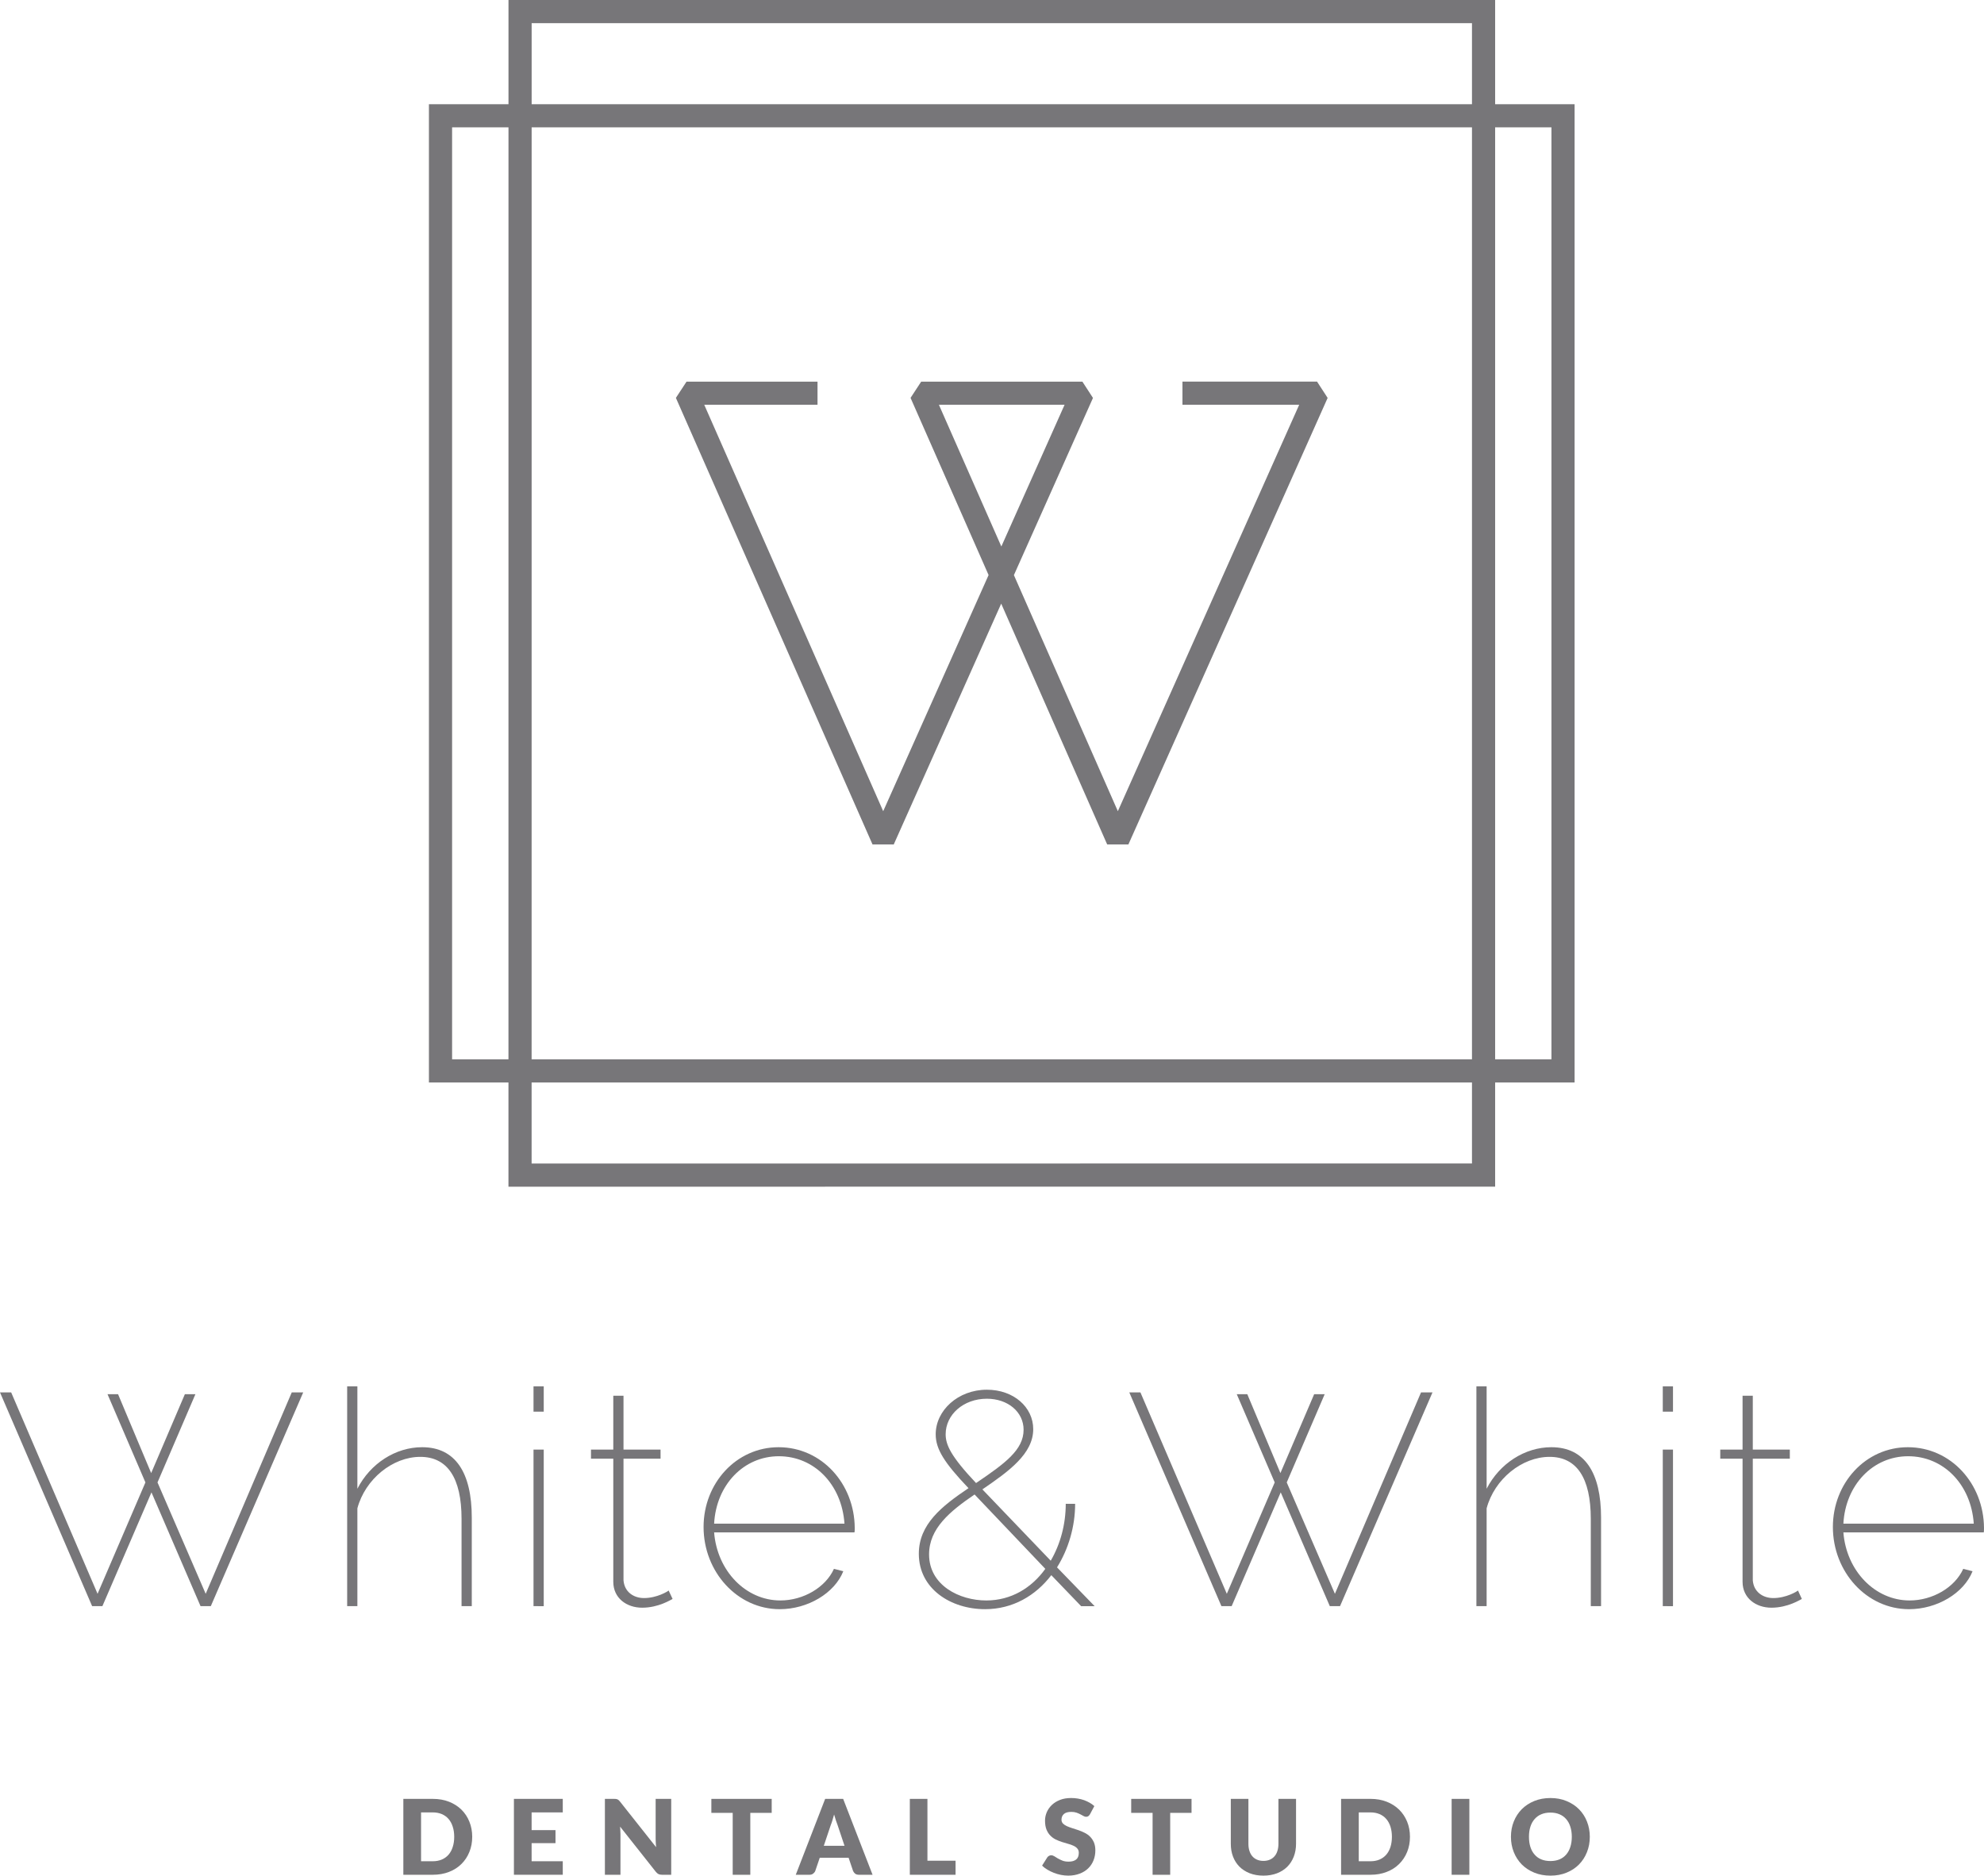 <?xml version="1.0" encoding="utf-8"?>
<!-- Generator: Adobe Illustrator 16.0.0, SVG Export Plug-In . SVG Version: 6.00 Build 0)  -->
<!DOCTYPE svg PUBLIC "-//W3C//DTD SVG 1.1//EN" "http://www.w3.org/Graphics/SVG/1.1/DTD/svg11.dtd">
<svg version="1.1" id="Шар_1" xmlns="http://www.w3.org/2000/svg" xmlns:xlink="http://www.w3.org/1999/xlink" x="0px" y="0px"
	 width="162px" height="153.158px" viewBox="0 0 162 153.158" enable-background="new 0 0 162 153.158" xml:space="preserve">
<g>
	<g>
		<g>
			<path fill="#777679" d="M128.571,88.391H35.023V8.509h93.548V88.391z M36.915,86.5h89.766V10.4H36.915V86.5z"/>
		</g>
		<g>
			<path fill="#777679" d="M41.517,96.901L41.52,0h80.563v96.897L41.517,96.901z M43.411,1.891L43.408,95.01l76.784-0.004V1.891
				H43.411z"/>
		</g>
	</g>
	<g>
		<g>
			<path fill="#777679" d="M8.779,113.846H9.64l2.704,6.441l2.751-6.441h0.861l-3.095,7.203l3.934,9.095l7.028-16.446h0.935
				l-7.545,17.455h-0.838l-4.007-9.292l-4.007,9.292H7.523L0,113.698h0.912l7.054,16.446l3.908-9.095L8.779,113.846z"/>
		</g>
		<g>
			<path fill="#777679" d="M38.521,131.153h-0.834v-7.128c0-3.343-1.156-5.063-3.368-5.063c-2.261,0-4.499,1.816-5.138,4.203v7.988
				h-0.834v-17.946h0.834v8.358c1.057-2.064,3.121-3.391,5.286-3.391c2.729,0,4.055,2.089,4.055,5.751V131.153z"/>
		</g>
		<g>
			<path fill="#777679" d="M43.563,115.271v-2.064h0.835v2.064H43.563z M43.563,131.153V118.37h0.835v12.783H43.563z"/>
		</g>
		<g>
			<path fill="#777679" d="M54.919,130.565c-0.122,0.049-1.13,0.714-2.482,0.714c-1.281,0-2.36-0.787-2.36-2.117v-10.053h-1.821
				v-0.739h1.821v-4.4h0.834v4.4h3.025v0.739h-3.025v9.932c0.074,0.956,0.835,1.451,1.67,1.451c1.06,0,1.942-0.543,2.016-0.617
				L54.919,130.565z"/>
		</g>
		<g>
			<path fill="#777679" d="M57.449,124.689c0-3.589,2.682-6.515,6.124-6.515c3.516,0,6.193,2.973,6.219,6.589
				c0,0.074,0,0.344-0.026,0.366H58.31c0.248,3.146,2.582,5.558,5.411,5.558c1.865,0,3.686-1.056,4.373-2.581l0.765,0.195
				c-0.713,1.795-2.903,3.099-5.189,3.099C60.205,131.4,57.449,128.349,57.449,124.689z M68.954,124.416
				c-0.222-3.218-2.482-5.505-5.359-5.505c-2.874,0-5.112,2.337-5.285,5.505H68.954z"/>
		</g>
		<g>
			<path fill="#777679" d="M88.277,131.153l-2.434-2.53c-1.278,1.669-3.146,2.777-5.411,2.777c-2.777,0-5.407-1.647-5.407-4.524
				c0-2.407,1.869-3.885,4.056-5.358c-1.991-2.091-2.678-3.195-2.678-4.4c0-1.941,1.817-3.639,4.178-3.639
				c2.189,0,3.785,1.426,3.785,3.219c0,2.017-1.99,3.442-4.151,4.92l5.581,5.824c0.787-1.352,1.226-2.973,1.226-4.646h0.766
				c0,1.869-0.544,3.689-1.478,5.189l3.072,3.169H88.277z M85.353,128.106l-5.776-6.072c-2.017,1.376-3.715,2.777-3.715,4.891
				c0,2.533,2.485,3.763,4.672,3.763C82.549,130.687,84.223,129.679,85.353,128.106z M79.698,121.1
				c2.359-1.6,3.882-2.704,3.882-4.352c0-1.451-1.278-2.533-2.999-2.533c-1.917,0-3.365,1.304-3.365,2.901
				C77.216,117.977,77.633,118.911,79.698,121.1z"/>
		</g>
		<g>
			<path fill="#777679" d="M100.986,113.846h0.86l2.704,6.441l2.755-6.441h0.86l-3.099,7.203l3.934,9.095l7.032-16.446h0.935
				l-7.55,17.455h-0.834l-4.008-9.292l-4.007,9.292h-0.835l-7.523-17.455h0.909l7.054,16.446l3.911-9.095L100.986,113.846z"/>
		</g>
		<g>
			<path fill="#777679" d="M130.732,131.153h-0.839v-7.128c0-3.343-1.151-5.063-3.364-5.063c-2.264,0-4.502,1.816-5.141,4.203v7.988
				h-0.835v-17.946h0.835v8.358c1.06-2.064,3.124-3.391,5.284-3.391c2.729,0,4.06,2.089,4.06,5.751V131.153z"/>
		</g>
		<g>
			<path fill="#777679" d="M135.771,115.271v-2.064h0.834v2.064H135.771z M135.771,131.153V118.37h0.834v12.783H135.771z"/>
		</g>
		<g>
			<path fill="#777679" d="M147.127,130.565c-0.122,0.049-1.13,0.714-2.481,0.714c-1.278,0-2.36-0.787-2.36-2.117v-10.053h-1.821
				v-0.739h1.821v-4.4h0.835v4.4h3.024v0.739h-3.024v9.932c0.073,0.956,0.834,1.451,1.673,1.451c1.056,0,1.942-0.543,2.017-0.617
				L147.127,130.565z"/>
		</g>
		<g>
			<path fill="#777679" d="M149.661,124.689c0-3.589,2.677-6.515,6.119-6.515c3.516,0,6.194,2.973,6.22,6.589
				c0,0.074,0,0.344-0.025,0.366h-11.457c0.247,3.146,2.581,5.558,5.411,5.558c1.868,0,3.686-1.056,4.376-2.581l0.761,0.195
				c-0.713,1.795-2.898,3.099-5.186,3.099C152.412,131.4,149.661,128.349,149.661,124.689z M161.165,124.416
				c-0.221-3.218-2.485-5.505-5.358-5.505c-2.877,0-5.115,2.337-5.289,5.505H161.165z"/>
		</g>
		<g>
			<path fill="#777679" d="M38.558,149.985c0,0.45-0.078,0.864-0.233,1.241c-0.151,0.38-0.369,0.705-0.649,0.982
				c-0.281,0.277-0.621,0.495-1.016,0.646c-0.395,0.155-0.834,0.232-1.318,0.232h-2.408v-6.197h2.408
				c0.484,0,0.923,0.077,1.318,0.232c0.396,0.155,0.735,0.373,1.016,0.646c0.28,0.277,0.498,0.602,0.649,0.982
				C38.48,149.127,38.558,149.542,38.558,149.985z M37.088,149.985c0-0.307-0.041-0.58-0.122-0.827
				c-0.078-0.247-0.192-0.458-0.34-0.628c-0.151-0.174-0.332-0.303-0.546-0.396c-0.218-0.092-0.462-0.14-0.739-0.14h-0.96v3.988
				h0.96c0.277,0,0.521-0.048,0.739-0.14c0.214-0.093,0.395-0.223,0.546-0.396c0.148-0.17,0.262-0.381,0.34-0.628
				C37.048,150.572,37.088,150.295,37.088,149.985z"/>
		</g>
		<g>
			<path fill="#777679" d="M45.952,146.89v1.104h-2.544v1.447h1.95v1.063h-1.95v1.478h2.544v1.104h-3.989v-6.197H45.952z"/>
		</g>
		<g>
			<path fill="#777679" d="M50.307,146.897c0.044,0.008,0.081,0.019,0.115,0.033c0.033,0.016,0.066,0.037,0.099,0.066
				c0.03,0.026,0.067,0.066,0.104,0.115l2.948,3.723c-0.015-0.122-0.022-0.236-0.026-0.348c-0.008-0.114-0.011-0.218-0.011-0.317
				v-3.279h1.271v6.197h-0.75c-0.111,0-0.203-0.019-0.281-0.052c-0.074-0.037-0.147-0.096-0.221-0.185l-2.921-3.693
				c0.007,0.107,0.015,0.214,0.018,0.317c0.007,0.104,0.011,0.199,0.011,0.292v3.32h-1.271v-6.197h0.757
				C50.21,146.89,50.262,146.894,50.307,146.897z"/>
		</g>
		<g>
			<path fill="#777679" d="M63.012,146.89v1.142h-1.747v5.056h-1.437v-5.056h-1.743v-1.142H63.012z"/>
		</g>
		<g>
			<path fill="#777679" d="M71.248,153.087h-1.115c-0.125,0-0.225-0.03-0.303-0.085c-0.074-0.06-0.133-0.133-0.174-0.226
				l-0.365-1.078h-2.356l-0.366,1.078c-0.033,0.082-0.089,0.151-0.17,0.215c-0.081,0.065-0.181,0.096-0.299,0.096h-1.123l2.4-6.197
				h1.47L71.248,153.087z M67.266,150.72h1.692l-0.569-1.699c-0.044-0.107-0.088-0.236-0.137-0.381
				c-0.048-0.147-0.096-0.306-0.144-0.476c-0.044,0.173-0.092,0.336-0.14,0.483c-0.044,0.147-0.089,0.273-0.133,0.38L67.266,150.72z
				"/>
		</g>
		<g>
			<path fill="#777679" d="M75.728,151.939h2.297v1.148h-3.734v-6.197h1.437V151.939z"/>
		</g>
		<g>
			<path fill="#777679" d="M88.998,148.15c-0.041,0.065-0.085,0.118-0.133,0.151s-0.107,0.051-0.181,0.051
				c-0.067,0-0.137-0.018-0.211-0.063c-0.074-0.041-0.163-0.085-0.255-0.137c-0.097-0.052-0.203-0.096-0.325-0.14
				c-0.122-0.041-0.262-0.06-0.417-0.06c-0.271,0-0.473,0.056-0.603,0.17c-0.133,0.118-0.199,0.273-0.199,0.469
				c0,0.122,0.041,0.226,0.118,0.311c0.081,0.081,0.185,0.151,0.314,0.211c0.129,0.059,0.276,0.114,0.442,0.166
				c0.166,0.048,0.336,0.104,0.51,0.166c0.17,0.06,0.34,0.129,0.506,0.214c0.166,0.082,0.314,0.185,0.443,0.314
				c0.129,0.129,0.232,0.284,0.314,0.465c0.077,0.185,0.118,0.402,0.118,0.661c0,0.288-0.049,0.555-0.148,0.806
				s-0.243,0.469-0.432,0.653s-0.421,0.333-0.698,0.436c-0.277,0.107-0.591,0.163-0.941,0.163c-0.196,0-0.392-0.022-0.592-0.06
				c-0.199-0.041-0.392-0.096-0.579-0.17c-0.188-0.073-0.362-0.158-0.528-0.259c-0.166-0.1-0.307-0.206-0.429-0.332l0.425-0.672
				c0.033-0.048,0.078-0.089,0.133-0.118c0.056-0.033,0.115-0.052,0.182-0.052c0.085,0,0.17,0.029,0.258,0.081
				c0.085,0.056,0.185,0.115,0.292,0.181c0.111,0.063,0.236,0.122,0.377,0.178c0.144,0.056,0.311,0.081,0.502,0.081
				c0.263,0,0.466-0.059,0.609-0.173c0.145-0.115,0.218-0.296,0.218-0.547c0-0.145-0.04-0.263-0.121-0.352
				c-0.078-0.092-0.181-0.166-0.311-0.225c-0.129-0.063-0.277-0.115-0.443-0.159c-0.162-0.044-0.332-0.096-0.506-0.151
				c-0.17-0.056-0.34-0.122-0.506-0.203c-0.162-0.081-0.311-0.188-0.439-0.321c-0.13-0.129-0.232-0.295-0.314-0.491
				c-0.077-0.199-0.118-0.439-0.118-0.731c0-0.232,0.048-0.458,0.141-0.68c0.097-0.222,0.232-0.417,0.413-0.591
				c0.182-0.174,0.403-0.313,0.669-0.417c0.263-0.104,0.565-0.155,0.905-0.155c0.191,0,0.376,0.015,0.554,0.045
				c0.181,0.032,0.354,0.073,0.514,0.132c0.162,0.06,0.313,0.13,0.454,0.211c0.14,0.078,0.266,0.17,0.377,0.273L88.998,148.15z"/>
		</g>
		<g>
			<path fill="#777679" d="M97.293,146.89v1.142H95.55v5.056h-1.437v-5.056h-1.747v-1.142H97.293z"/>
		</g>
		<g>
			<path fill="#777679" d="M103.161,151.954c0.193,0,0.366-0.033,0.518-0.097c0.151-0.066,0.281-0.154,0.384-0.276
				c0.107-0.118,0.186-0.263,0.24-0.436c0.056-0.17,0.085-0.366,0.085-0.584v-3.671h1.438v3.671c0,0.381-0.063,0.728-0.186,1.045
				c-0.122,0.318-0.299,0.592-0.528,0.824c-0.232,0.229-0.509,0.406-0.838,0.535c-0.329,0.126-0.702,0.192-1.112,0.192
				c-0.413,0-0.786-0.066-1.115-0.192c-0.328-0.129-0.609-0.307-0.838-0.535c-0.229-0.232-0.406-0.506-0.528-0.824
				c-0.122-0.317-0.181-0.664-0.181-1.045v-3.671h1.437v3.667c0,0.219,0.029,0.414,0.085,0.584c0.056,0.174,0.133,0.317,0.24,0.439
				c0.104,0.122,0.232,0.21,0.384,0.276C102.796,151.92,102.97,151.954,103.161,151.954z"/>
		</g>
		<g>
			<path fill="#777679" d="M115.128,149.985c0,0.45-0.077,0.864-0.232,1.241c-0.155,0.38-0.373,0.705-0.653,0.982
				c-0.281,0.277-0.621,0.495-1.017,0.646c-0.395,0.155-0.834,0.232-1.314,0.232h-2.408v-6.197h2.408c0.48,0,0.92,0.077,1.314,0.232
				c0.396,0.155,0.735,0.373,1.017,0.646c0.28,0.277,0.498,0.602,0.653,0.982C115.051,149.127,115.128,149.542,115.128,149.985z
				 M113.654,149.985c0-0.307-0.041-0.58-0.118-0.827c-0.081-0.247-0.195-0.458-0.343-0.628c-0.148-0.174-0.333-0.303-0.547-0.396
				c-0.215-0.092-0.462-0.14-0.735-0.14h-0.964v3.988h0.964c0.273,0,0.521-0.048,0.735-0.14c0.214-0.093,0.398-0.223,0.547-0.396
				c0.147-0.17,0.262-0.381,0.343-0.628C113.613,150.572,113.654,150.295,113.654,149.985z"/>
		</g>
		<g>
			<path fill="#777679" d="M119.978,153.087h-1.447v-6.197h1.447V153.087z"/>
		</g>
		<g>
			<path fill="#777679" d="M129.813,149.985c0,0.45-0.077,0.868-0.232,1.252c-0.151,0.388-0.369,0.721-0.65,1.009
				c-0.28,0.284-0.62,0.506-1.016,0.668c-0.395,0.162-0.834,0.244-1.318,0.244c-0.479,0-0.92-0.082-1.318-0.244
				c-0.396-0.162-0.735-0.384-1.02-0.668c-0.28-0.288-0.498-0.621-0.653-1.009c-0.155-0.384-0.232-0.802-0.232-1.252
				c0-0.447,0.077-0.864,0.232-1.248c0.155-0.389,0.373-0.721,0.653-1.005c0.284-0.284,0.624-0.506,1.02-0.669
				c0.398-0.162,0.839-0.243,1.318-0.243c0.484,0,0.924,0.081,1.318,0.247c0.396,0.163,0.735,0.385,1.016,0.669
				c0.281,0.284,0.499,0.616,0.65,1.004C129.735,149.125,129.813,149.542,129.813,149.985z M128.343,149.985
				c0-0.307-0.041-0.58-0.122-0.827c-0.077-0.244-0.192-0.451-0.34-0.62c-0.151-0.17-0.332-0.304-0.547-0.392
				c-0.218-0.093-0.461-0.137-0.738-0.137s-0.524,0.044-0.742,0.137c-0.218,0.088-0.398,0.222-0.547,0.392
				c-0.151,0.169-0.266,0.376-0.344,0.62c-0.081,0.247-0.118,0.521-0.118,0.827c0,0.311,0.037,0.587,0.118,0.835
				c0.078,0.244,0.192,0.45,0.344,0.62c0.148,0.174,0.329,0.303,0.547,0.392s0.465,0.133,0.742,0.133s0.521-0.044,0.738-0.133
				c0.215-0.089,0.396-0.218,0.547-0.392c0.147-0.17,0.263-0.376,0.34-0.62C128.302,150.572,128.343,150.295,128.343,149.985z"/>
		</g>
	</g>
	<g>
		<path fill="#777679" d="M72.976,68.958l-1.732-0.003L55.189,32.49l0.868-1.327h10.696v1.891h-9.248L72.116,66.24l8.605-19.283
			L74.35,32.49l0.868-1.327h13.163l0.864,1.331l-6.456,14.467l8.487,19.278l14.807-33.186h-9.532v-1.891h10.991l0.864,1.331
			l-16.27,36.464l-1.731-0.003l-8.653-19.663L72.976,68.958z M76.666,33.054l5.097,11.571l5.163-11.571H76.666z"/>
	</g>
</g>
</svg>
